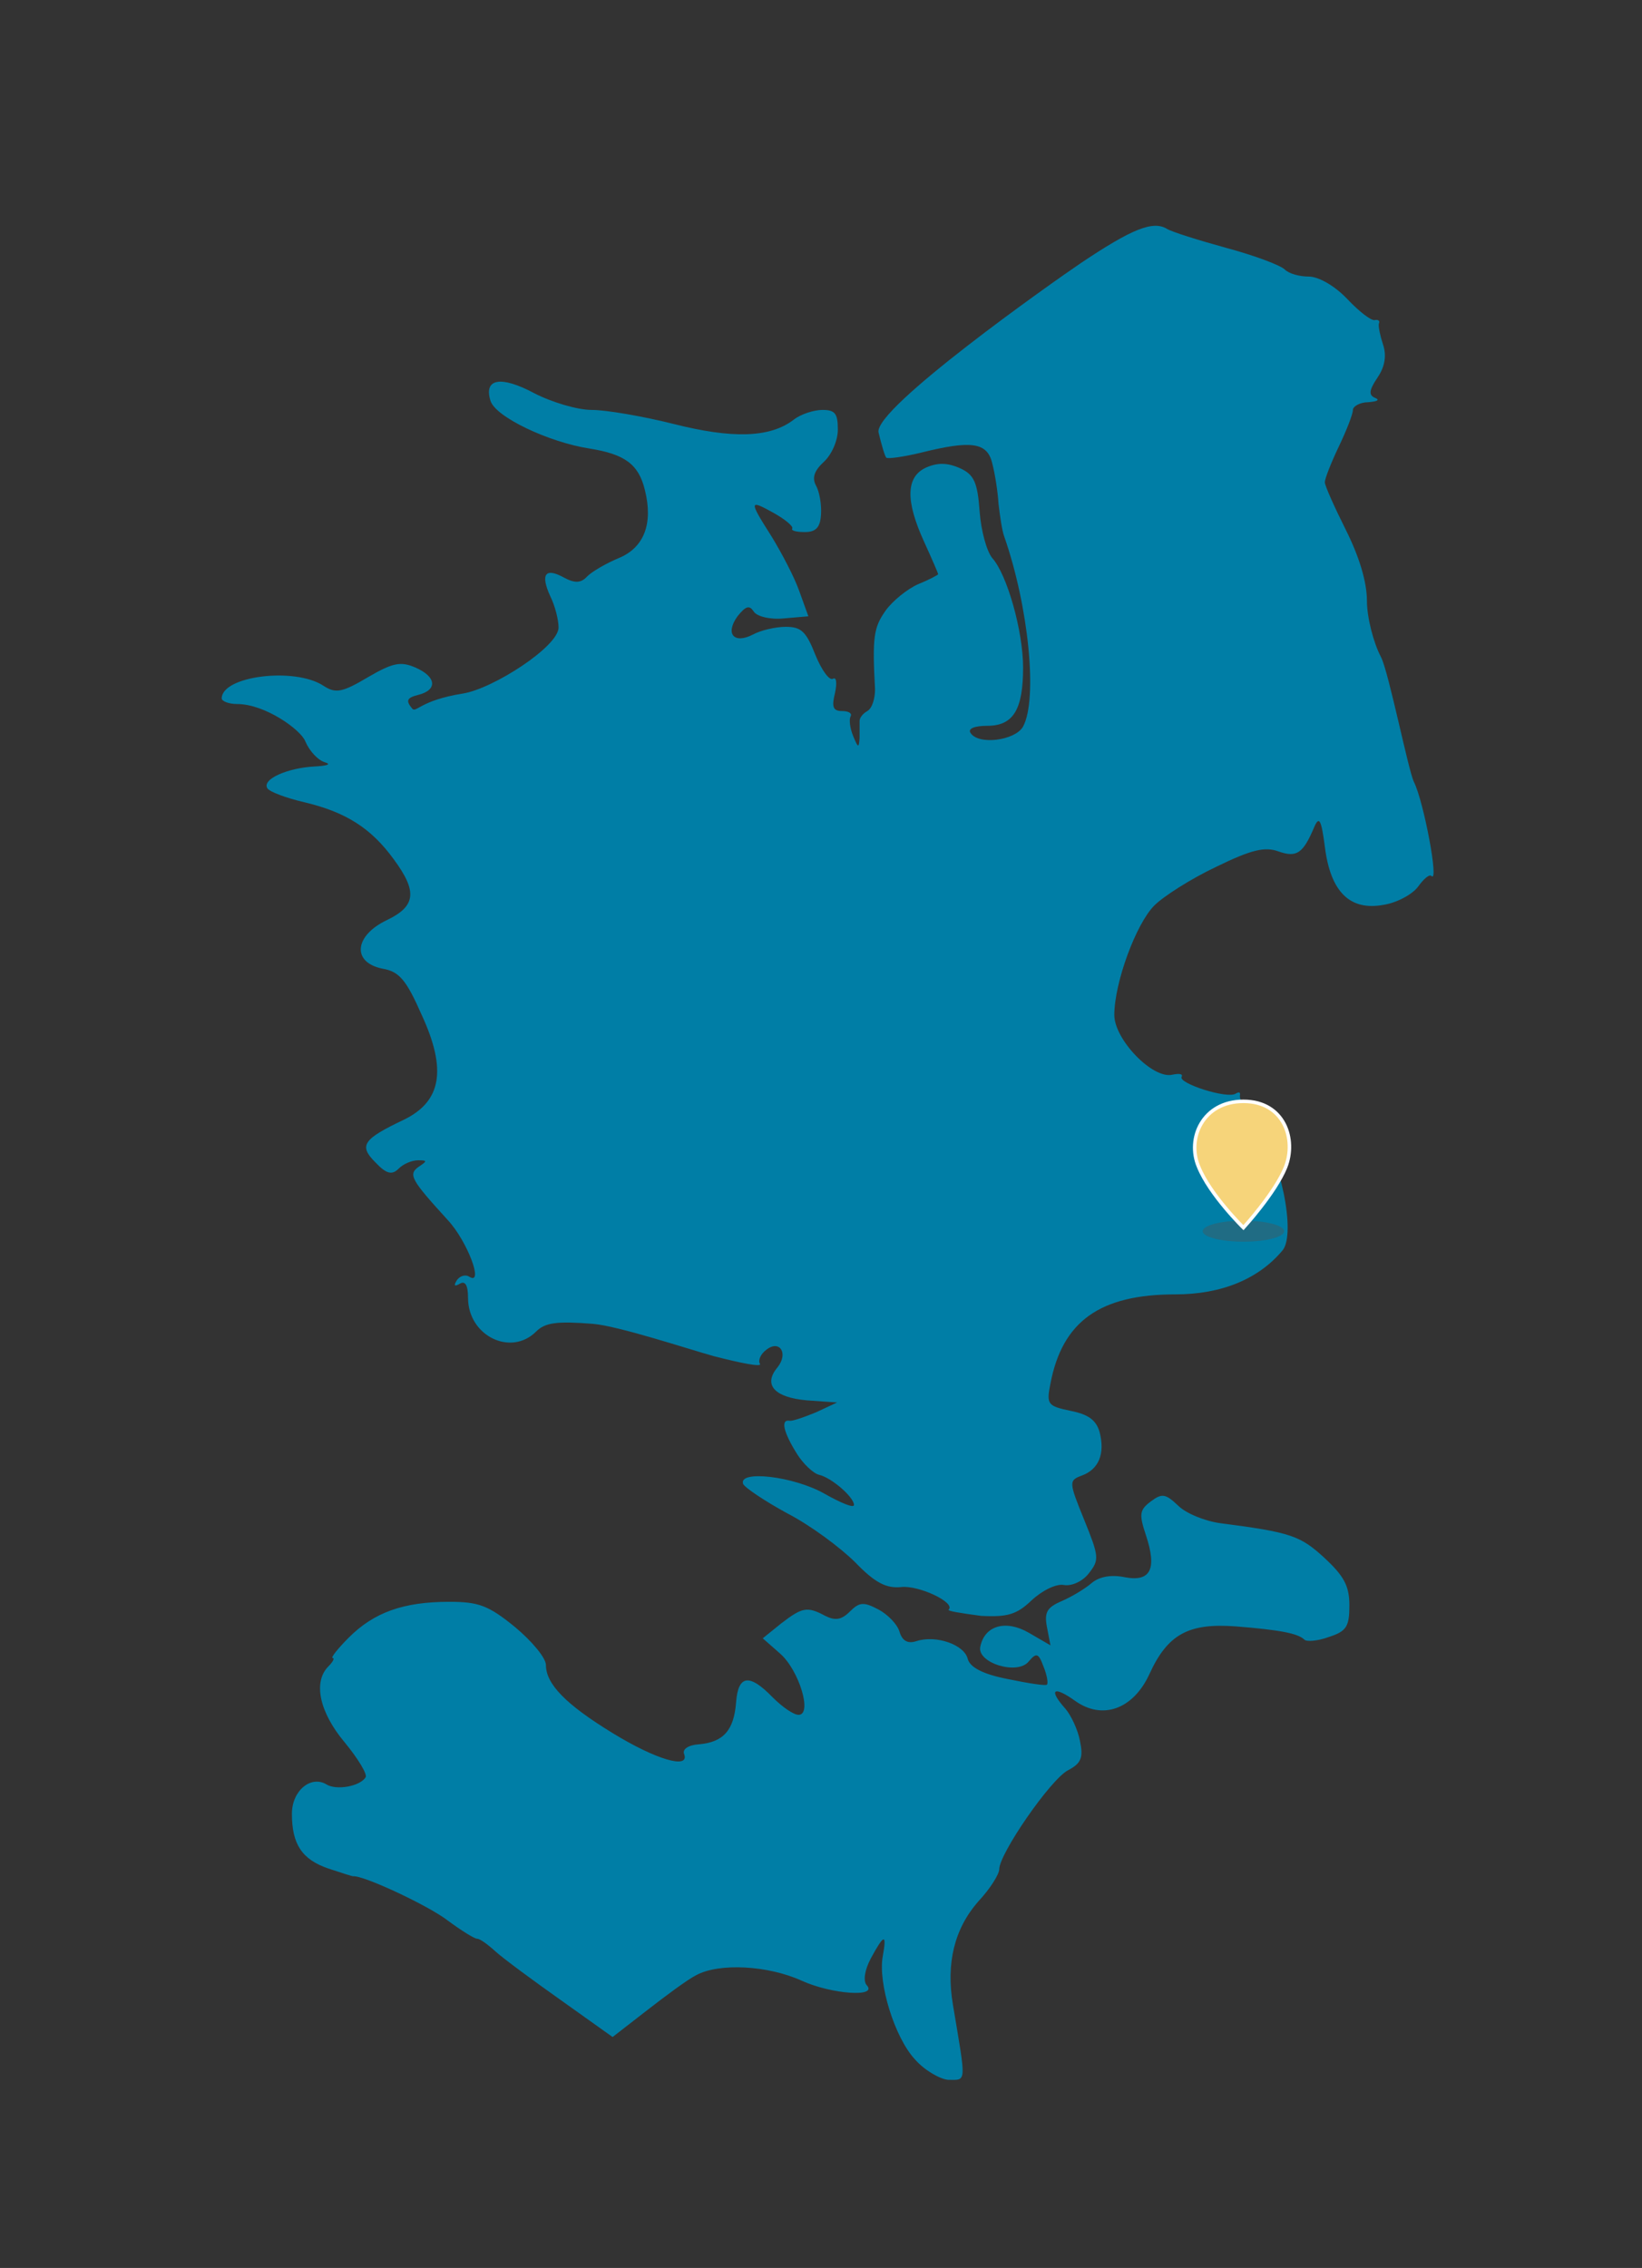 <?xml version="1.0" encoding="utf-8"?>
<!-- Generator: Adobe Illustrator 23.0.3, SVG Export Plug-In . SVG Version: 6.00 Build 0)  -->
<svg version="1.1"
	 id="svg2" xmlns:cc="http://web.resource.org/cc/" xmlns:dc="http://purl.org/dc/elements/1.1/" xmlns:inkscape="http://www.inkscape.org/namespaces/inkscape" xmlns:rdf="http://www.w3.org/1999/02/22-rdf-syntax-ns#" xmlns:sodipodi="http://inkscape.sourceforge.net/DTD/sodipodi-0.dtd" xmlns:svg="http://www.w3.org/2000/svg"
	 xmlns="http://www.w3.org/2000/svg" xmlns:xlink="http://www.w3.org/1999/xlink" x="0px" y="0px" viewBox="0 0 234 323.1"
	 style="enable-background:new 0 0 234 323.1;" xml:space="preserve">
<rect x="0" y="0" width="234" height="323.1" fill="#333333" stroke="none"/>
<style type="text/css">
	.st0{fill:#007EA6;}
	.st1{opacity:0.4;fill:#515151;}
	.st2{fill:#F6D47A;stroke:#FFFFFF;stroke-width:0.5;stroke-miterlimit:10;}
</style>
<sodipodi:namedview  bordercolor="#666666" borderopacity="1.0" id="base" inkscape:current-layer="svg2" inkscape:cx="686.77326" inkscape:cy="148.07413" inkscape:pageopacity="0.0" inkscape:pageshadow="2" inkscape:window-height="721" inkscape:window-width="1024" inkscape:window-x="-4" inkscape:window-y="-4" inkscape:zoom="0.50000000" pagecolor="#ffffff">
	</sodipodi:namedview>
<path id="path1364" class="st0" d="M130.4,293.4c-2.9-3.1-5.3-10.9-4.6-14.7c0.6-3.3,0.2-3.2-1.7,0.3c-0.9,1.7-1.1,3.2-0.6,3.8
	c1.7,1.8-5,1.3-9.2-0.6c-4.8-2.2-11.8-2.6-15.1-0.8c-1.2,0.6-4.3,2.9-7,5l-4.9,3.8L80,285c-4.1-2.9-8.3-6-9.4-7s-2.2-1.8-2.6-1.8
	s-2.3-1.2-4.2-2.6c-2.7-2.1-12.1-6.5-13.5-6.3c-0.1,0-1.7-0.5-3.5-1.1c-3.8-1.3-5.2-3.5-5.2-7.8c0-3.3,2.7-5.5,4.9-4.2
	c1.4,0.9,4.8,0.3,5.6-1c0.3-0.4-1.1-2.7-3-5c-3.6-4.3-4.5-8.6-2.3-10.8c0.7-0.7,0.9-1.2,0.6-1.2c-0.3,0,0.7-1.3,2.3-2.9
	c3.6-3.6,7.8-5.1,14.3-5.1c4.2,0,5.6,0.5,9.4,3.6c2.4,2,4.4,4.4,4.4,5.4c0,2.7,2.8,5.6,9.5,9.7c6.2,3.8,11,5.2,10.2,3
	c-0.3-0.7,0.6-1.3,2.1-1.4c3.5-0.3,5-2,5.3-6c0.3-3.9,1.9-4.1,5.2-0.7c1.4,1.4,3,2.5,3.7,2.5c2,0,0.1-6.3-2.6-8.7l-2.5-2.2l2.6-2.1
	c3-2.3,3.7-2.5,6.3-1.1c1.4,0.7,2.3,0.6,3.5-0.6c1.4-1.4,2-1.4,4.1-0.3c1.3,0.7,2.7,2.1,3,3.2c0.4,1.3,1.2,1.7,2.4,1.3
	c2.8-0.9,6.8,0.5,7.3,2.5c0.3,1.2,2.1,2.2,5.7,2.9c2.9,0.6,5.4,1,5.6,0.8c0.2-0.2,0-1.4-0.5-2.6c-0.7-1.9-1-2-2.1-0.7
	c-1.6,2-7.4,0.2-6.9-2.1c0.6-3,3.6-3.9,6.9-2l3.1,1.8l-0.5-2.6c-0.4-2.1,0-2.8,2.1-3.7c1.4-0.6,3.4-1.8,4.3-2.6
	c1.1-0.9,2.8-1.2,4.7-0.8c3.7,0.7,4.6-1.2,3-6c-1-3-0.9-3.6,0.7-4.8c1.6-1.2,2.1-1.1,3.9,0.6c1.1,1.1,3.8,2.2,6,2.5
	c10.1,1.3,11.4,1.8,14.8,4.9c2.8,2.6,3.6,4,3.6,6.8c0,3-0.4,3.7-2.9,4.5c-1.6,0.6-3.2,0.7-3.5,0.4c-0.9-0.9-3.5-1.4-9.8-1.9
	c-6.7-0.5-9.7,1.1-12.3,6.8c-2.3,5-6.7,6.6-10.6,3.8c-3.1-2.2-3.8-1.6-1.4,1.1c0.8,0.9,1.8,3,2.1,4.6c0.5,2.4,0.2,3.2-1.7,4.2
	c-2.5,1.3-9.8,11.9-9.8,14.1c0,0.7-1.3,2.8-3,4.6c-3.4,3.9-4.6,8.8-3.6,14.7c1.9,11.4,2,10.7-0.7,10.7
	C134,296.2,131.8,295,130.4,293.4z M135.2,229.3c1-1-4.3-3.5-6.8-3.2c-2.1,0.2-3.7-0.6-6.5-3.5c-2.1-2.1-6.4-5.3-9.7-7
	c-3.3-1.8-6.1-3.7-6.3-4.2c-0.7-2,7.2-1.1,11.6,1.4c2.3,1.3,4.2,2.1,4.2,1.6c0-1.1-3.2-3.9-5-4.3c-0.8-0.2-2.3-1.6-3.2-3.1
	c-1.8-2.9-2.3-4.8-1-4.6c0.4,0.1,2.1-0.5,3.8-1.2l3-1.4l-4.3-0.3c-4.6-0.4-6.3-2.2-4.2-4.7c1.6-2,0.3-4-1.6-2.5
	c-0.8,0.6-1.2,1.5-0.9,2s-2.7-0.1-6.6-1.1c-3.9-1.1-13.6-4.3-17.2-4.6c-5.1-0.4-6.8-0.2-8.1,1.1c-3.6,3.6-9.7,0.6-9.7-4.8
	c0-1.8-0.4-2.5-1.2-2c-0.7,0.4-0.9,0.3-0.4-0.5c0.4-0.6,1.2-0.9,1.8-0.5c2.1,1.3-0.3-5.1-3.1-8.1c-5.2-5.7-5.7-6.5-4.1-7.6
	c1.2-0.8,1.2-0.9-0.1-0.9c-0.9,0-2.1,0.5-2.8,1.2c-0.9,0.9-1.7,0.8-3.3-0.9c-2.4-2.4-1.8-3.3,4.1-6.1c5.3-2.6,6.1-7.1,2.5-14.9
	c-2.2-5-3.2-6.2-5.6-6.6c-4.4-0.9-4-4.7,0.6-6.9c4.2-2,4.4-4.1,1-8.7c-3.2-4.4-6.8-6.7-12.7-8.1c-2.6-0.6-5-1.5-5.3-2
	c-0.8-1.3,2.9-2.9,6.7-3.1c1.8-0.1,2.5-0.3,1.5-0.6c-1-0.3-2.2-1.6-2.8-3c-0.6-1.6-5.7-5.3-9.7-5.3c-1.2,0-2.2-0.4-2.2-0.8
	c0-3.2,10.4-4.5,14.5-1.8c1.7,1.1,2.6,1,6.3-1.2c3.6-2.1,4.7-2.3,6.8-1.4c3,1.3,3.2,3.2,0.4,3.9c-1.6,0.4-1.8,0.8-0.9,1.9
	c0.6,0.8,1-1.1,7.3-2.1c4.3-0.7,13.6-6.7,13.6-9.4c0-1.1-0.5-3.1-1.2-4.5c-1.4-3.1-0.7-4.1,2-2.6c1.5,0.8,2.4,0.8,3.3-0.2
	c0.7-0.7,2.8-1.9,4.5-2.6c3.6-1.5,4.9-4.9,3.7-9.7C91,66.1,89,64.7,84,63.9c-5.8-0.9-13.4-4.5-14.1-6.8c-1-3.2,1.5-3.6,6.2-1.1
	c2.5,1.3,6.2,2.4,8.2,2.4c2.1,0,7.3,0.9,11.7,2c8.3,2.1,13.7,2,17.1-0.6c1-0.8,2.9-1.4,4.1-1.4c1.8,0,2.2,0.5,2.2,2.8
	c0,1.6-0.9,3.6-2,4.6c-1.4,1.3-1.7,2.3-1.1,3.4c0.5,0.9,0.8,2.8,0.7,4.1c-0.1,1.8-0.7,2.5-2.3,2.5c-1.2,0-2-0.2-1.8-0.5
	s-1-1.3-2.6-2.2c-3.6-2-3.6-1.8-0.3,3.4c1.4,2.3,3.2,5.7,3.9,7.7l1.3,3.6l-3.5,0.3c-2,0.2-3.9-0.3-4.3-1c-0.6-0.9-1.1-0.8-2.3,0.7
	c-1.8,2.5-0.5,4,2.2,2.6c1.1-0.6,3.2-1.1,4.7-1.1c2.2,0,2.9,0.7,4.2,4c0.9,2.2,2,3.7,2.5,3.4c0.5-0.3,0.6,0.6,0.3,2
	c-0.5,2-0.3,2.6,1,2.6c0.9,0,1.5,0.3,1.2,0.8c-0.2,0.4-0.1,1.6,0.4,2.8c0.7,1.7,0.8,1.7,0.9,0.2c0-1,0-2,0-2.4s0.4-1,1.1-1.4
	s1.1-1.8,1.1-3.1c-0.4-7.4-0.2-8.8,1.5-11.2c1-1.4,3.1-3.1,4.7-3.8c1.5-0.6,2.8-1.3,2.8-1.4s-0.9-2.2-2-4.6
	c-2.7-5.9-2.6-9.3,0.3-10.6c1.6-0.7,3-0.7,4.8,0.1c2,0.9,2.5,2,2.8,6.1c0.2,2.8,1,5.7,1.8,6.7c2.1,2.3,4.4,10.4,4.4,15.6
	c0,6-1.4,8.3-5.1,8.3c-1.8,0-2.8,0.4-2.4,1c1.1,1.8,6.4,1.1,7.5-0.9c2.1-3.9,0.8-17.1-2.7-27.1c-0.3-0.8-0.6-2.9-0.8-4.6
	c-0.1-1.7-0.5-4.3-0.9-5.8c-0.7-3-3-3.3-10.2-1.5c-2.5,0.6-4.7,0.9-4.9,0.7c-0.2-0.2-0.7-1.9-1.1-3.6c-0.7-3.4,24.8-21.4,28.8-24.1
	c7.3-4.9,10.3-6.1,12.3-4.9c0.6,0.4,4.4,1.6,8.4,2.7c4.1,1.1,7.8,2.5,8.4,3.1s2.1,1,3.4,1c1.4,0,3.7,1.3,5.5,3.2
	c1.7,1.8,3.4,3.1,3.9,3s0.8,0.1,0.6,0.5c-0.1,0.4,0.2,1.8,0.6,3c0.5,1.5,0.3,3.1-0.8,4.7c-1.2,1.8-1.3,2.5-0.3,2.9
	c0.7,0.3,0.2,0.5-1,0.6c-1.2,0-2.2,0.6-2.2,1.1c0,0.6-0.9,2.9-2,5.2c-1.1,2.3-2,4.6-2,5.1s1.4,3.6,3,6.8c1.9,3.8,3,7.4,3,10.1
	c0,2.3,0.9,5.9,2,8s3.9,16.2,4.7,17.8c1.4,2.8,3.6,14.5,2.5,13.4c-0.3-0.3-1.1,0.4-1.9,1.5c-0.8,1.1-3,2.3-4.9,2.6
	c-4.8,0.9-7.6-1.8-8.4-8.3c-0.5-3.8-0.8-4.4-1.5-2.8c-1.6,3.8-2.5,4.4-5.1,3.5c-1.9-0.7-3.8-0.3-8.9,2.2c-3.6,1.7-7.5,4.2-8.8,5.5
	c-2.6,2.6-5.7,11-5.7,15.6c0,3.5,5.5,9.2,8.3,8.5c1-0.2,1.5-0.1,1.3,0.3c-0.6,0.9,6.5,3.2,7.7,2.4c0.5-0.3,0.7-0.2,0.6,0.3
	c-0.1,0.5,0.9,2.4,2.4,4.3c3.4,4.4,5.6,15.3,3.7,17.7c-3.4,4.1-8.7,6.3-15.3,6.3c-10.7,0-16.1,3.8-17.8,12.7c-0.6,3-0.4,3.2,2.9,3.9
	c2.5,0.5,3.6,1.3,4.1,3c0.8,3.1-0.1,5.3-2.5,6.2c-1.9,0.7-1.9,0.9,0.3,6.3c2.1,5.2,2.2,5.7,0.7,7.6c-0.9,1.2-2.5,1.9-3.6,1.7
	s-3.1,0.8-4.6,2.2c-2.1,2-3.4,2.4-7.2,2.2C136.8,229.8,134.9,229.5,135.2,229.3z"/>
<g>
	<ellipse class="st1" cx="177.2" cy="175.4" rx="5.8" ry="1.5"/>
	<path class="st2" d="M177.2,174.9c0,0-4.8-4.7-6.4-8.7c-1.7-4,0.6-9.3,6.4-9.3s7.6,5.4,6,9.4C181.7,170,177.2,174.9,177.2,174.9z"
		/>
</g>
</svg>
